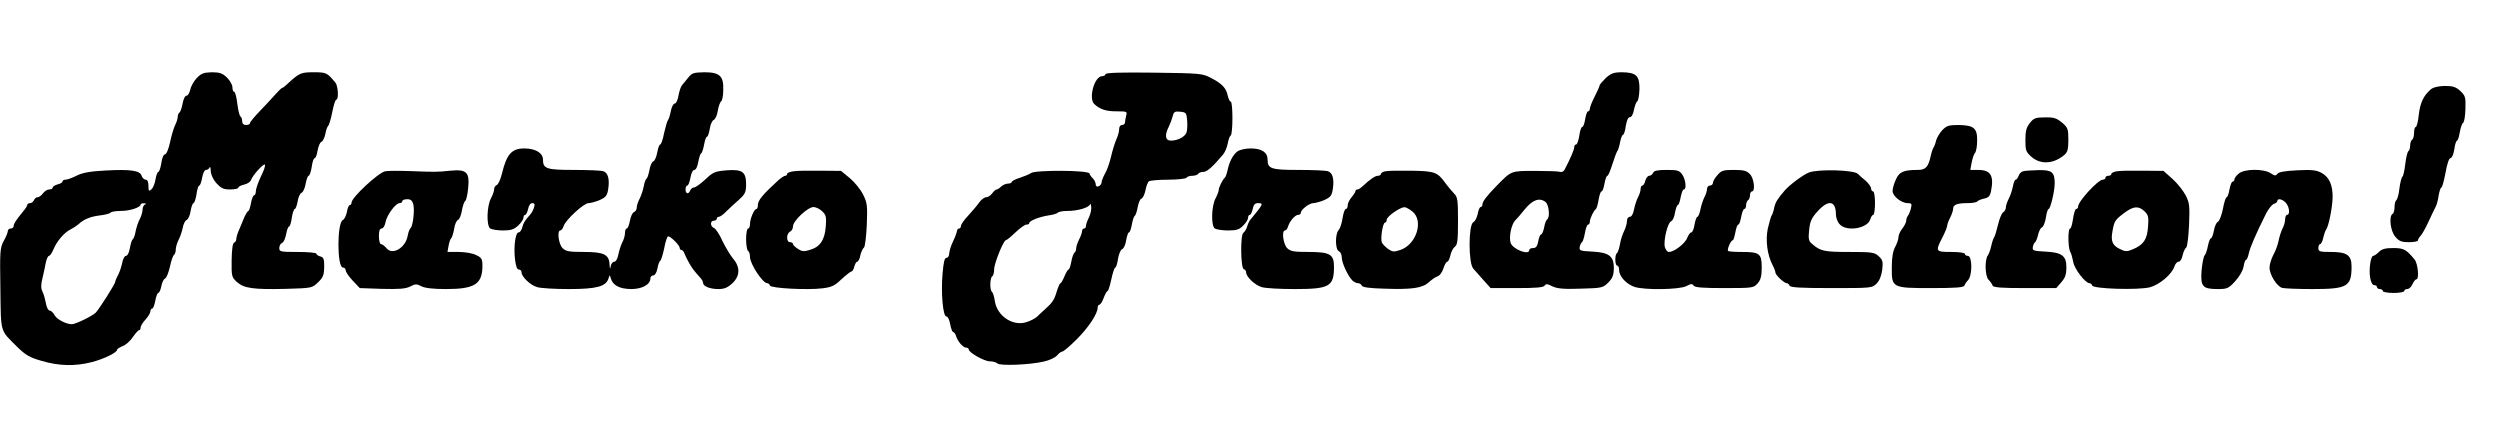 <?xml version="1.0" standalone="no"?>
<!DOCTYPE svg PUBLIC "-//W3C//DTD SVG 20010904//EN"
 "http://www.w3.org/TR/2001/REC-SVG-20010904/DTD/svg10.dtd">
<svg version="1.0" xmlns="http://www.w3.org/2000/svg"
 width="1280pt" height="219pt" viewBox="0 0 1280 219"
 preserveAspectRatio="xMidYMid meet">

<g transform="translate(0,219) scale(0.1,-0.1)"
fill="#000000" stroke="none">
<path d="M1007 1790 c-15 -16 -30 -43 -33 -60 -4 -16 -12 -30 -19 -30 -8 0
-16 -18 -20 -40 -4 -22 -11 -42 -16 -46 -5 -3 -9 -13 -9 -22 0 -9 -6 -28 -13
-42 -7 -14 -19 -53 -26 -87 -8 -37 -19 -63 -26 -63 -7 0 -16 -19 -19 -45 -4
-25 -11 -45 -15 -45 -5 0 -11 -17 -15 -39 -3 -21 -13 -44 -21 -51 -13 -11 -15
-8 -15 19 0 20 -5 31 -14 31 -8 0 -17 9 -21 20 -8 27 -56 34 -184 27 -79 -4
-117 -11 -148 -26 -23 -12 -49 -21 -58 -21 -8 0 -15 -4 -15 -9 0 -5 -11 -12
-25 -15 -14 -4 -25 -11 -25 -16 0 -6 -8 -10 -18 -10 -10 0 -24 -9 -32 -20 -8
-11 -20 -20 -28 -20 -7 0 -15 -7 -18 -15 -4 -8 -12 -15 -20 -15 -8 0 -14 -4
-14 -8 0 -5 -8 -18 -18 -30 -40 -49 -52 -67 -52 -79 0 -7 -7 -13 -15 -13 -8 0
-15 -6 -15 -13 0 -7 -9 -30 -21 -51 -19 -35 -20 -52 -17 -245 3 -230 -3 -208
85 -296 45 -44 64 -55 127 -73 88 -26 171 -28 256 -6 62 16 130 49 130 64 0 4
13 12 28 18 15 5 39 26 52 46 14 20 28 36 33 36 4 0 7 6 7 14 0 7 11 25 25 40
14 15 25 34 25 42 0 7 4 14 9 14 5 0 12 18 16 40 4 22 11 40 15 40 5 0 12 15
16 34 3 19 12 37 19 40 7 2 18 30 25 60 6 31 16 58 21 61 5 4 9 16 9 28 0 12
7 35 15 50 8 15 17 43 21 62 3 18 12 36 20 39 7 3 17 23 20 46 4 22 10 40 15
40 4 0 11 20 15 45 3 25 10 45 14 45 5 0 11 18 15 40 4 23 12 40 20 40 7 0 16
6 18 13 3 6 6 -2 6 -19 1 -18 12 -43 29 -62 24 -26 36 -32 70 -32 23 0 42 4
42 9 0 5 13 12 30 16 16 3 32 14 35 23 8 24 64 86 71 79 4 -4 -5 -31 -20 -60
-14 -30 -26 -64 -26 -75 0 -12 -4 -22 -9 -22 -5 0 -12 -18 -16 -40 -4 -22 -10
-40 -13 -40 -4 0 -13 -15 -21 -32 -7 -18 -19 -47 -27 -65 -8 -17 -14 -38 -14
-46 0 -9 -5 -17 -11 -19 -8 -3 -12 -35 -13 -90 -1 -81 0 -87 26 -111 36 -33
83 -40 251 -36 135 4 135 4 166 34 26 25 30 38 31 78 0 41 -3 50 -20 54 -11 3
-20 9 -20 14 0 5 -43 9 -95 9 -89 0 -95 1 -95 20 0 11 6 23 14 26 8 3 17 23
21 45 4 21 10 39 15 39 4 0 11 20 14 45 4 25 11 45 15 45 5 0 11 18 15 39 3
21 12 41 20 44 8 3 17 24 21 46 4 23 11 41 15 41 5 0 12 20 16 45 3 25 10 45
15 45 5 0 12 18 15 39 4 22 12 42 20 45 7 3 16 21 20 41 3 19 10 37 14 40 4 3
14 34 21 70 7 36 16 65 21 65 13 0 9 69 -4 86 -43 52 -47 54 -112 54 -66 0
-73 -3 -137 -62 -10 -10 -21 -18 -24 -18 -3 0 -18 -14 -33 -31 -15 -17 -51
-56 -79 -85 -29 -30 -53 -59 -53 -64 0 -6 -9 -10 -20 -10 -13 0 -20 7 -20 19
0 11 -4 22 -9 25 -5 3 -12 33 -16 66 -4 33 -11 60 -16 60 -5 0 -9 10 -9 23 0
13 -13 35 -28 50 -23 22 -37 27 -78 27 -41 -1 -54 -6 -77 -30z m-264 -647 c-7
-2 -13 -14 -13 -26 0 -12 -7 -35 -15 -50 -8 -15 -17 -43 -21 -63 -3 -19 -10
-36 -14 -39 -5 -3 -11 -23 -15 -45 -4 -23 -12 -40 -20 -40 -7 0 -16 -16 -19
-35 -4 -19 -13 -47 -21 -62 -8 -15 -15 -31 -15 -36 0 -10 -81 -138 -100 -158
-17 -17 -103 -59 -122 -59 -29 0 -78 25 -89 47 -7 13 -18 23 -25 23 -7 0 -16
17 -19 38 -4 20 -11 47 -18 60 -8 16 -8 35 1 70 6 26 14 62 17 80 4 17 11 32
16 32 5 0 15 15 23 34 18 42 53 84 88 102 14 7 32 19 40 26 28 26 61 39 109
45 27 3 52 10 55 14 3 5 27 9 53 9 46 0 101 18 101 33 0 4 8 7 18 6 10 0 12
-3 5 -6z"/>
<path d="M3525 1794 c-11 -14 -26 -32 -32 -39 -7 -7 -15 -31 -19 -54 -4 -23
-12 -41 -19 -41 -7 0 -16 -17 -20 -37 -4 -21 -10 -42 -15 -48 -4 -5 -13 -36
-20 -67 -6 -32 -15 -58 -20 -58 -4 0 -11 -18 -15 -41 -4 -22 -13 -43 -20 -45
-8 -3 -16 -23 -20 -45 -4 -21 -10 -41 -15 -44 -4 -3 -11 -20 -14 -39 -4 -20
-13 -48 -21 -63 -8 -15 -15 -36 -15 -46 0 -10 -6 -20 -14 -23 -8 -3 -17 -23
-21 -45 -4 -21 -11 -39 -16 -39 -5 0 -9 -10 -9 -22 0 -13 -6 -35 -14 -49 -7
-14 -16 -42 -20 -62 -4 -22 -13 -37 -21 -37 -7 0 -16 -10 -18 -22 -3 -18 -5
-16 -6 7 -2 52 -29 65 -131 65 -77 0 -93 3 -110 20 -20 20 -29 90 -11 90 5 0
13 10 17 23 10 31 103 117 127 117 11 0 37 7 58 16 31 14 38 23 43 56 8 52 -1
85 -27 92 -12 3 -80 6 -150 6 -139 0 -157 6 -157 53 0 34 -39 57 -95 57 -65 0
-91 -29 -115 -129 -7 -29 -19 -55 -26 -58 -8 -3 -14 -13 -14 -22 0 -9 -7 -29
-16 -46 -22 -40 -24 -142 -4 -155 8 -5 38 -10 65 -10 40 0 56 5 78 25 15 14
27 32 27 40 0 8 4 15 9 15 5 0 11 14 15 30 3 18 12 30 21 30 12 0 15 -6 9 -22
-3 -12 -12 -28 -18 -35 -29 -33 -36 -43 -42 -67 -3 -14 -12 -26 -19 -26 -16 0
-26 -74 -18 -139 4 -33 10 -51 19 -51 8 0 14 -6 14 -13 0 -24 45 -67 80 -77
19 -6 93 -10 163 -10 141 0 189 13 202 53 7 21 7 21 12 3 10 -37 44 -55 104
-56 57 0 99 23 99 55 0 8 7 15 15 15 8 0 17 14 21 35 3 19 10 38 15 40 4 3 13
32 20 65 6 33 15 60 20 60 13 0 59 -46 59 -59 0 -6 4 -11 9 -11 5 0 12 -8 15
-17 4 -10 14 -32 24 -49 16 -28 24 -39 60 -79 6 -7 12 -18 12 -24 0 -17 36
-31 78 -31 30 0 47 7 71 29 40 37 42 83 5 126 -14 17 -39 58 -55 91 -15 34
-35 64 -44 67 -19 8 -20 37 0 37 8 0 15 5 15 10 0 6 5 10 11 10 6 0 23 12 38
28 16 15 44 42 65 60 31 28 36 39 36 77 0 65 -18 79 -99 73 -61 -5 -70 -9
-110 -47 -24 -22 -50 -41 -58 -41 -7 0 -16 -7 -19 -15 -9 -22 -24 -18 -24 5 0
11 4 20 9 20 5 0 12 18 16 40 4 23 12 40 20 40 8 0 16 17 20 40 4 22 10 42 15
45 5 3 11 23 15 45 4 22 10 40 15 40 4 0 10 18 14 40 3 23 13 43 20 46 8 3 18
24 21 47 4 23 12 45 17 48 6 4 11 29 11 57 3 73 -18 92 -97 92 -53 -1 -64 -4
-81 -26z"/>
<path d="M5660 1810 c0 -5 -8 -10 -17 -10 -40 0 -71 -115 -40 -143 29 -27 60
-37 113 -37 54 0 56 -1 50 -22 -3 -13 -6 -29 -6 -35 0 -7 -7 -13 -15 -13 -9 0
-15 -9 -15 -21 0 -12 -6 -35 -14 -52 -8 -18 -20 -57 -27 -87 -7 -30 -20 -70
-31 -88 -10 -18 -18 -39 -18 -46 0 -8 -7 -16 -15 -20 -9 -3 -15 0 -15 10 0 8
-6 22 -14 30 -8 7 -16 19 -18 26 -6 17 -278 18 -299 2 -8 -6 -33 -16 -56 -24
-24 -7 -43 -17 -43 -22 0 -4 -9 -8 -19 -8 -11 0 -26 -7 -35 -15 -8 -8 -18 -15
-23 -15 -5 0 -15 -9 -23 -20 -8 -11 -22 -20 -31 -20 -9 0 -25 -12 -35 -26 -10
-15 -36 -45 -56 -67 -21 -22 -38 -46 -38 -54 0 -7 -4 -13 -10 -13 -5 0 -10 -6
-10 -12 -1 -7 -9 -31 -20 -53 -11 -22 -19 -50 -20 -62 0 -13 -6 -23 -14 -23
-10 0 -15 -22 -20 -80 -9 -100 2 -220 19 -220 8 0 16 -18 20 -40 4 -22 11 -40
15 -40 5 0 12 -9 15 -21 9 -28 36 -59 52 -59 7 0 13 -4 13 -9 0 -16 79 -61
108 -61 15 0 33 -5 39 -11 13 -13 166 -7 238 10 28 6 57 20 67 31 9 11 21 20
27 20 6 0 39 28 74 63 61 61 107 131 107 162 0 8 4 15 9 15 5 0 15 16 22 35 7
19 16 35 20 35 3 0 12 27 19 60 7 33 16 60 20 60 4 0 11 20 14 44 4 24 13 47
21 50 8 3 18 23 21 46 4 22 10 40 14 40 5 0 11 18 15 40 4 22 10 42 15 45 5 3
11 23 15 44 4 22 12 42 19 44 8 3 17 23 21 44 4 21 12 41 18 45 7 4 51 8 99 8
48 0 90 5 93 10 3 6 17 10 30 10 13 0 27 5 30 10 3 6 15 10 27 10 18 0 49 28
101 90 9 11 19 35 23 55 3 19 10 38 15 41 12 7 12 174 0 174 -5 0 -11 14 -15
30 -7 38 -29 62 -86 91 -43 23 -55 24 -292 27 -168 2 -248 0 -248 -8z m418
-234 c2 -22 1 -49 -2 -61 -6 -24 -44 -45 -81 -45 -29 0 -33 28 -11 71 7 14 16
38 20 53 6 24 11 27 39 24 29 -3 32 -6 35 -42z m-502 -498 c-9 -17 -16 -37
-16 -45 0 -7 -4 -13 -10 -13 -5 0 -10 -6 -10 -14 0 -7 -7 -27 -15 -42 -8 -16
-15 -37 -15 -46 0 -9 -4 -19 -9 -22 -5 -4 -12 -24 -16 -46 -4 -22 -10 -40 -14
-40 -4 0 -13 -16 -21 -35 -8 -19 -17 -35 -20 -35 -4 0 -12 -19 -19 -41 -13
-44 -22 -58 -60 -92 -14 -12 -32 -30 -42 -39 -10 -9 -35 -22 -56 -28 -70 -21
-150 34 -160 112 -3 21 -10 41 -14 44 -12 7 -11 71 1 79 6 3 10 19 10 36 0 30
48 149 60 149 4 0 26 18 49 40 23 22 48 40 56 40 8 0 15 3 15 8 0 12 52 32 98
39 23 3 45 10 48 14 3 5 26 9 51 9 52 0 112 18 114 35 1 5 4 0 6 -13 2 -12 -3
-36 -11 -54z"/>
<path d="M8222 1791 c-17 -17 -32 -34 -32 -38 0 -4 -11 -30 -25 -57 -14 -27
-25 -55 -25 -63 0 -7 -4 -13 -9 -13 -5 0 -11 -18 -15 -40 -3 -22 -10 -40 -15
-40 -5 0 -12 -20 -15 -45 -4 -25 -11 -45 -17 -45 -5 0 -9 -6 -9 -14 0 -12 -19
-57 -50 -116 -5 -8 -14 -13 -22 -10 -7 3 -65 5 -128 5 -126 0 -121 1 -196 -75
-53 -54 -74 -82 -74 -97 0 -7 -4 -13 -9 -13 -5 0 -12 -16 -15 -35 -4 -19 -14
-39 -23 -43 -25 -15 -25 -209 0 -237 10 -11 34 -38 53 -60 l36 -40 134 0 c98
0 137 3 143 13 6 10 14 9 39 -4 26 -12 57 -15 145 -12 108 3 114 4 141 31 22
22 28 37 29 74 0 62 -25 81 -113 85 -59 3 -65 5 -62 23 2 11 7 22 12 25 4 3
11 24 15 48 4 23 11 42 16 42 5 0 9 7 9 15 0 15 19 56 31 65 4 3 10 24 14 48
4 23 10 42 15 42 5 0 11 18 15 40 4 22 10 40 15 40 4 0 15 26 25 58 10 31 21
62 25 67 5 6 11 27 15 48 4 20 11 37 15 37 4 0 11 20 14 45 5 29 12 45 21 45
8 0 17 15 21 38 4 20 11 40 17 43 5 4 10 32 11 62 1 69 -16 86 -89 87 -42 0
-56 -5 -83 -29z m-309 -635 c18 -14 24 -80 8 -90 -5 -3 -12 -22 -15 -41 -4
-19 -11 -35 -15 -35 -5 0 -12 -16 -15 -35 -5 -26 -12 -35 -26 -35 -11 0 -20
-4 -20 -10 0 -30 -88 5 -96 38 -9 32 5 94 24 114 10 9 30 33 46 53 42 52 77
65 109 41z"/>
<path d="M12445 1732 c-36 -31 -54 -68 -61 -131 -3 -33 -11 -61 -15 -61 -5 0
-9 -13 -9 -29 0 -17 -4 -33 -10 -36 -5 -3 -10 -17 -10 -30 0 -13 -4 -26 -9
-29 -5 -3 -12 -33 -16 -66 -4 -33 -10 -62 -15 -65 -4 -3 -11 -29 -15 -60 -3
-30 -11 -57 -16 -60 -5 -4 -9 -19 -9 -35 0 -16 -4 -32 -10 -35 -20 -12 -11
-89 14 -117 19 -23 32 -28 70 -28 25 0 46 4 46 9 0 5 6 16 13 23 7 7 26 40 41
73 15 33 32 68 37 77 5 9 12 35 15 58 4 22 10 40 14 40 4 0 13 34 21 75 8 46
18 75 25 75 7 0 16 19 20 45 3 25 10 45 14 45 4 0 10 19 14 42 4 23 11 45 17
49 6 3 11 35 12 72 2 60 -1 67 -26 91 -23 21 -38 26 -80 26 -34 -1 -59 -7 -72
-18z"/>
<path d="M10393 1560 c-18 -22 -23 -41 -23 -87 0 -53 3 -61 31 -86 47 -41 114
-37 170 11 15 13 19 30 19 76 0 56 -3 63 -32 88 -28 23 -42 28 -88 27 -48 0
-58 -4 -77 -29z"/>
<path d="M9944 1523 c-13 -14 -27 -38 -31 -52 -3 -14 -9 -30 -13 -36 -4 -5
-11 -26 -15 -45 -12 -55 -26 -70 -66 -70 -73 0 -95 -10 -112 -49 -10 -21 -17
-47 -17 -59 0 -26 45 -62 77 -62 20 0 23 -3 17 -27 -4 -16 -11 -32 -15 -37 -5
-6 -9 -17 -9 -25 0 -9 -9 -27 -20 -41 -11 -14 -20 -34 -20 -45 0 -11 -8 -33
-17 -50 -11 -20 -17 -54 -17 -101 -1 -108 0 -109 202 -109 125 0 166 3 170 13
2 7 10 19 18 27 23 23 23 125 -1 125 -8 0 -15 5 -15 10 0 6 -30 10 -70 10 -80
0 -82 2 -45 74 14 27 25 55 25 62 0 6 7 25 15 40 8 16 15 36 15 45 0 21 20 29
75 29 24 0 46 4 49 9 3 4 19 11 34 14 23 5 31 13 36 38 16 80 -2 109 -66 109
l-40 0 7 38 c4 20 11 43 17 49 6 7 11 35 11 63 1 64 -17 79 -96 80 -50 0 -61
-4 -83 -27z"/>
<path d="M6336 1415 c-23 -17 -42 -53 -51 -97 -4 -18 -10 -35 -14 -38 -11 -9
-31 -49 -31 -62 0 -7 -7 -26 -16 -43 -22 -40 -24 -142 -4 -155 8 -5 39 -10 68
-10 43 0 58 5 77 25 14 13 25 31 25 40 0 8 4 15 9 15 5 0 11 14 15 30 4 21 11
30 26 30 31 0 29 -4 -39 -86 -5 -6 -12 -21 -16 -35 -4 -13 -13 -27 -19 -31
-16 -10 -14 -180 2 -186 7 -2 12 -9 12 -16 0 -23 45 -66 80 -76 19 -6 95 -10
168 -10 180 0 202 13 202 115 0 63 -21 75 -130 75 -77 0 -93 3 -110 20 -20 20
-29 90 -11 90 5 0 13 9 16 21 9 28 36 59 52 59 7 0 13 4 13 10 0 16 43 50 64
50 10 0 36 7 57 16 31 14 38 23 43 56 8 52 -1 85 -27 92 -12 3 -80 6 -150 6
-139 0 -157 6 -157 53 0 37 -30 57 -86 57 -27 0 -57 -7 -68 -15z"/>
<path d="M1972 1313 c-35 -7 -172 -134 -172 -160 0 -7 -4 -13 -9 -13 -5 0 -12
-16 -15 -36 -4 -19 -13 -37 -20 -40 -31 -12 -31 -244 0 -244 8 0 14 -6 14 -14
0 -8 16 -32 36 -53 l36 -38 113 -4 c88 -2 121 0 145 12 26 14 34 14 58 1 18
-9 60 -14 125 -14 148 0 187 25 187 120 0 33 -4 41 -32 54 -17 9 -56 16 -89
16 l-58 0 6 33 c3 17 9 34 13 37 4 3 11 24 15 47 3 23 12 44 20 47 7 2 16 24
20 48 4 24 12 46 17 49 5 3 12 33 15 66 8 82 -8 97 -91 89 -72 -7 -71 -7 -206
-2 -58 2 -115 2 -128 -1z m144 -169 c8 -30 -2 -115 -15 -123 -4 -4 -11 -21
-14 -40 -12 -61 -78 -99 -108 -62 -9 11 -22 21 -28 21 -6 0 -11 18 -11 40 0
27 4 40 14 40 8 0 17 15 20 33 7 37 52 97 72 97 8 0 14 5 14 10 0 6 11 10 25
10 18 0 26 -7 31 -26z"/>
<path d="M4063 1313 c-18 -2 -33 -8 -33 -14 0 -5 -4 -9 -10 -9 -5 0 -20 -10
-34 -22 -83 -76 -106 -104 -106 -130 0 -10 -3 -18 -7 -18 -12 0 -33 -51 -33
-77 0 -13 -4 -23 -10 -23 -5 0 -10 -24 -10 -54 0 -30 5 -58 10 -61 6 -3 10
-17 10 -31 0 -35 65 -134 88 -134 6 0 12 -5 14 -12 5 -14 192 -24 271 -14 46
6 62 14 96 47 23 21 46 39 50 39 5 0 12 11 15 25 4 14 10 25 15 25 5 0 13 15
16 33 4 17 12 35 18 39 6 3 12 56 15 116 4 100 2 114 -19 156 -13 26 -43 63
-68 84 l-45 37 -106 1 c-58 1 -120 0 -137 -3z m146 -204 c20 -19 23 -29 19
-78 -5 -69 -29 -105 -80 -120 -31 -10 -42 -9 -63 5 -14 9 -25 20 -25 25 0 5
-7 9 -15 9 -9 0 -15 9 -15 24 0 13 7 26 15 30 8 3 15 15 15 27 0 28 76 99 105
99 12 0 32 -10 44 -21z"/>
<path d="M7093 1313 c-13 -2 -23 -9 -23 -14 0 -5 -7 -9 -15 -9 -14 0 -39 -17
-77 -52 -10 -10 -22 -18 -28 -18 -5 0 -10 -4 -10 -8 0 -5 -9 -19 -20 -32 -11
-13 -20 -31 -20 -42 0 -10 -4 -18 -9 -18 -6 0 -13 -21 -17 -47 -4 -26 -13 -53
-20 -61 -19 -19 -18 -101 1 -108 8 -4 15 -18 15 -33 0 -27 31 -94 55 -118 8
-7 20 -13 28 -13 9 0 17 -6 19 -12 3 -9 40 -14 116 -16 142 -5 195 3 228 33
15 14 34 27 44 30 11 3 24 21 30 40 6 19 15 35 20 35 5 0 12 15 16 32 3 18 14
38 23 45 13 9 16 32 16 132 0 107 -2 122 -20 140 -11 11 -31 35 -45 54 -40 56
-55 61 -175 63 -60 1 -120 0 -132 -3z m140 -207 c57 -49 18 -169 -64 -196 -32
-11 -40 -10 -63 6 -14 11 -28 25 -31 33 -8 20 5 101 16 101 5 0 9 7 9 15 0 16
66 63 90 64 8 1 27 -10 43 -23z"/>
<path d="M8464 1305 c-4 -8 -12 -15 -20 -15 -7 0 -16 -11 -20 -25 -3 -14 -10
-25 -15 -25 -5 0 -9 -8 -9 -17 0 -10 -6 -30 -14 -44 -7 -14 -16 -42 -20 -62
-4 -23 -13 -37 -21 -37 -9 0 -15 -10 -15 -22 0 -13 -7 -36 -15 -52 -8 -16 -18
-46 -21 -68 -4 -21 -11 -41 -15 -44 -12 -7 -11 -64 1 -64 6 0 10 -11 10 -23 0
-32 37 -72 79 -86 52 -17 230 -14 265 4 24 13 31 13 37 3 6 -10 47 -13 158
-13 145 0 150 1 170 24 16 18 21 38 21 82 0 71 -11 79 -103 79 -35 0 -66 2
-69 5 -7 7 14 55 24 55 3 0 9 18 13 40 4 22 10 40 15 40 5 0 11 18 15 40 4 22
11 40 16 40 5 0 9 9 9 19 0 11 5 23 10 26 6 3 10 15 10 26 0 10 5 19 10 19 18
0 11 66 -10 88 -17 18 -32 22 -83 22 -54 0 -64 -3 -84 -27 -13 -14 -23 -32
-23 -40 0 -7 -7 -13 -15 -13 -8 0 -15 -8 -15 -17 0 -10 -6 -30 -14 -44 -7 -14
-16 -42 -20 -62 -4 -21 -11 -37 -15 -37 -5 0 -11 -18 -15 -40 -3 -22 -11 -40
-17 -40 -5 0 -14 -12 -20 -27 -10 -29 -67 -73 -94 -73 -8 0 -17 11 -21 25 -8
32 14 125 32 132 8 3 17 23 20 44 4 21 10 39 14 39 5 0 11 18 15 40 4 22 11
40 16 40 15 0 10 49 -7 75 -15 22 -23 25 -80 25 -48 0 -66 -4 -70 -15z"/>
<path d="M9262 1307 c-29 -11 -99 -63 -124 -92 -38 -44 -48 -61 -54 -88 -3
-18 -10 -36 -14 -42 -3 -5 -12 -35 -19 -66 -12 -59 -3 -134 25 -187 8 -15 14
-31 14 -37 0 -13 45 -55 58 -55 6 0 12 -6 14 -12 4 -10 55 -13 214 -13 205 0
209 0 232 23 15 15 25 40 29 71 5 41 2 51 -18 69 -21 20 -34 22 -151 22 -129
0 -148 4 -191 42 -17 14 -19 26 -14 71 4 43 12 61 43 95 56 62 94 55 94 -17 0
-15 8 -38 19 -49 34 -40 145 -22 157 26 4 12 10 22 15 22 5 0 9 27 9 60 0 33
-4 60 -10 60 -5 0 -10 7 -10 15 0 8 -12 25 -26 38 -15 12 -34 29 -42 37 -20
20 -202 25 -250 7z"/>
<path d="M10358 1313 c-9 -2 -20 -13 -23 -24 -4 -10 -10 -19 -15 -19 -4 0 -11
-16 -14 -35 -4 -19 -13 -47 -21 -62 -8 -15 -15 -36 -15 -45 0 -9 -6 -21 -14
-25 -7 -4 -19 -33 -26 -63 -7 -30 -16 -59 -20 -65 -4 -5 -11 -26 -15 -45 -4
-19 -12 -40 -17 -47 -17 -22 -15 -108 4 -126 9 -9 18 -22 20 -29 4 -10 45 -13
166 -13 l160 0 26 30 c20 23 26 41 26 76 0 60 -23 77 -111 81 -58 3 -64 5 -61
23 2 11 7 22 12 25 4 3 11 20 15 38 4 18 13 36 20 38 7 3 16 25 20 50 3 24 10
44 14 44 9 0 31 91 31 131 0 58 -14 69 -83 68 -34 -1 -70 -3 -79 -6z"/>
<path d="M10838 1313 c-16 -2 -28 -9 -28 -14 0 -5 -7 -9 -15 -9 -8 0 -15 -4
-15 -10 0 -5 -6 -10 -14 -10 -24 0 -126 -111 -126 -137 0 -7 -4 -13 -10 -13
-5 0 -12 -22 -16 -50 -4 -27 -10 -50 -15 -50 -12 0 -11 -96 0 -118 6 -9 12
-33 16 -53 5 -35 62 -109 83 -109 6 0 12 -5 14 -12 6 -17 234 -24 295 -9 50
13 114 67 127 109 4 12 13 22 21 22 7 0 17 15 20 33 4 17 12 35 18 39 6 3 12
56 15 116 4 100 2 114 -18 153 -13 24 -43 62 -68 84 l-45 40 -106 1 c-58 1
-118 0 -133 -3z m141 -204 c20 -19 23 -29 19 -80 -5 -66 -23 -92 -77 -115 -31
-13 -39 -13 -67 1 -38 18 -48 40 -38 92 9 51 13 57 59 92 48 36 74 38 104 10z"/>
<path d="M11462 1301 c-12 -10 -22 -23 -22 -30 0 -6 -4 -11 -9 -11 -5 0 -12
-18 -16 -40 -4 -22 -10 -40 -15 -40 -4 0 -13 -27 -19 -61 -7 -33 -18 -62 -26
-65 -7 -3 -16 -23 -20 -45 -4 -21 -10 -39 -15 -39 -4 0 -11 -17 -15 -37 -4
-21 -11 -44 -17 -50 -6 -7 -13 -43 -16 -79 -6 -81 5 -94 83 -94 48 0 55 3 89
40 22 24 40 55 43 75 3 19 9 35 13 35 4 0 10 15 14 33 6 29 34 95 89 205 12
23 30 45 39 48 10 3 18 10 18 15 0 15 26 10 43 -9 19 -20 23 -62 7 -62 -5 0
-10 -10 -10 -22 0 -13 -6 -35 -14 -49 -7 -14 -16 -43 -20 -63 -4 -21 -16 -53
-27 -72 -10 -19 -19 -48 -19 -64 0 -37 38 -97 65 -104 11 -3 80 -6 153 -6 180
0 202 12 202 115 0 58 -23 75 -105 75 -58 0 -65 2 -65 20 0 11 4 20 9 20 5 0
13 15 16 33 4 17 11 37 15 42 13 17 32 114 33 164 1 64 -18 105 -57 126 -26
14 -50 17 -125 13 -63 -3 -95 -9 -101 -18 -7 -11 -13 -11 -34 3 -36 24 -136
23 -164 -2z"/>
<path d="M12180 900 c-11 -11 -24 -20 -29 -20 -13 0 -23 -68 -16 -111 4 -24
12 -39 21 -39 8 0 14 -4 14 -10 0 -5 7 -10 15 -10 8 0 15 -4 15 -10 0 -5 25
-10 55 -10 30 0 55 5 55 10 0 6 7 10 15 10 9 0 21 11 27 25 6 14 15 25 20 25
15 0 8 79 -9 101 -43 52 -56 59 -110 59 -40 0 -58 -5 -73 -20z"/>
</g>
</svg>
